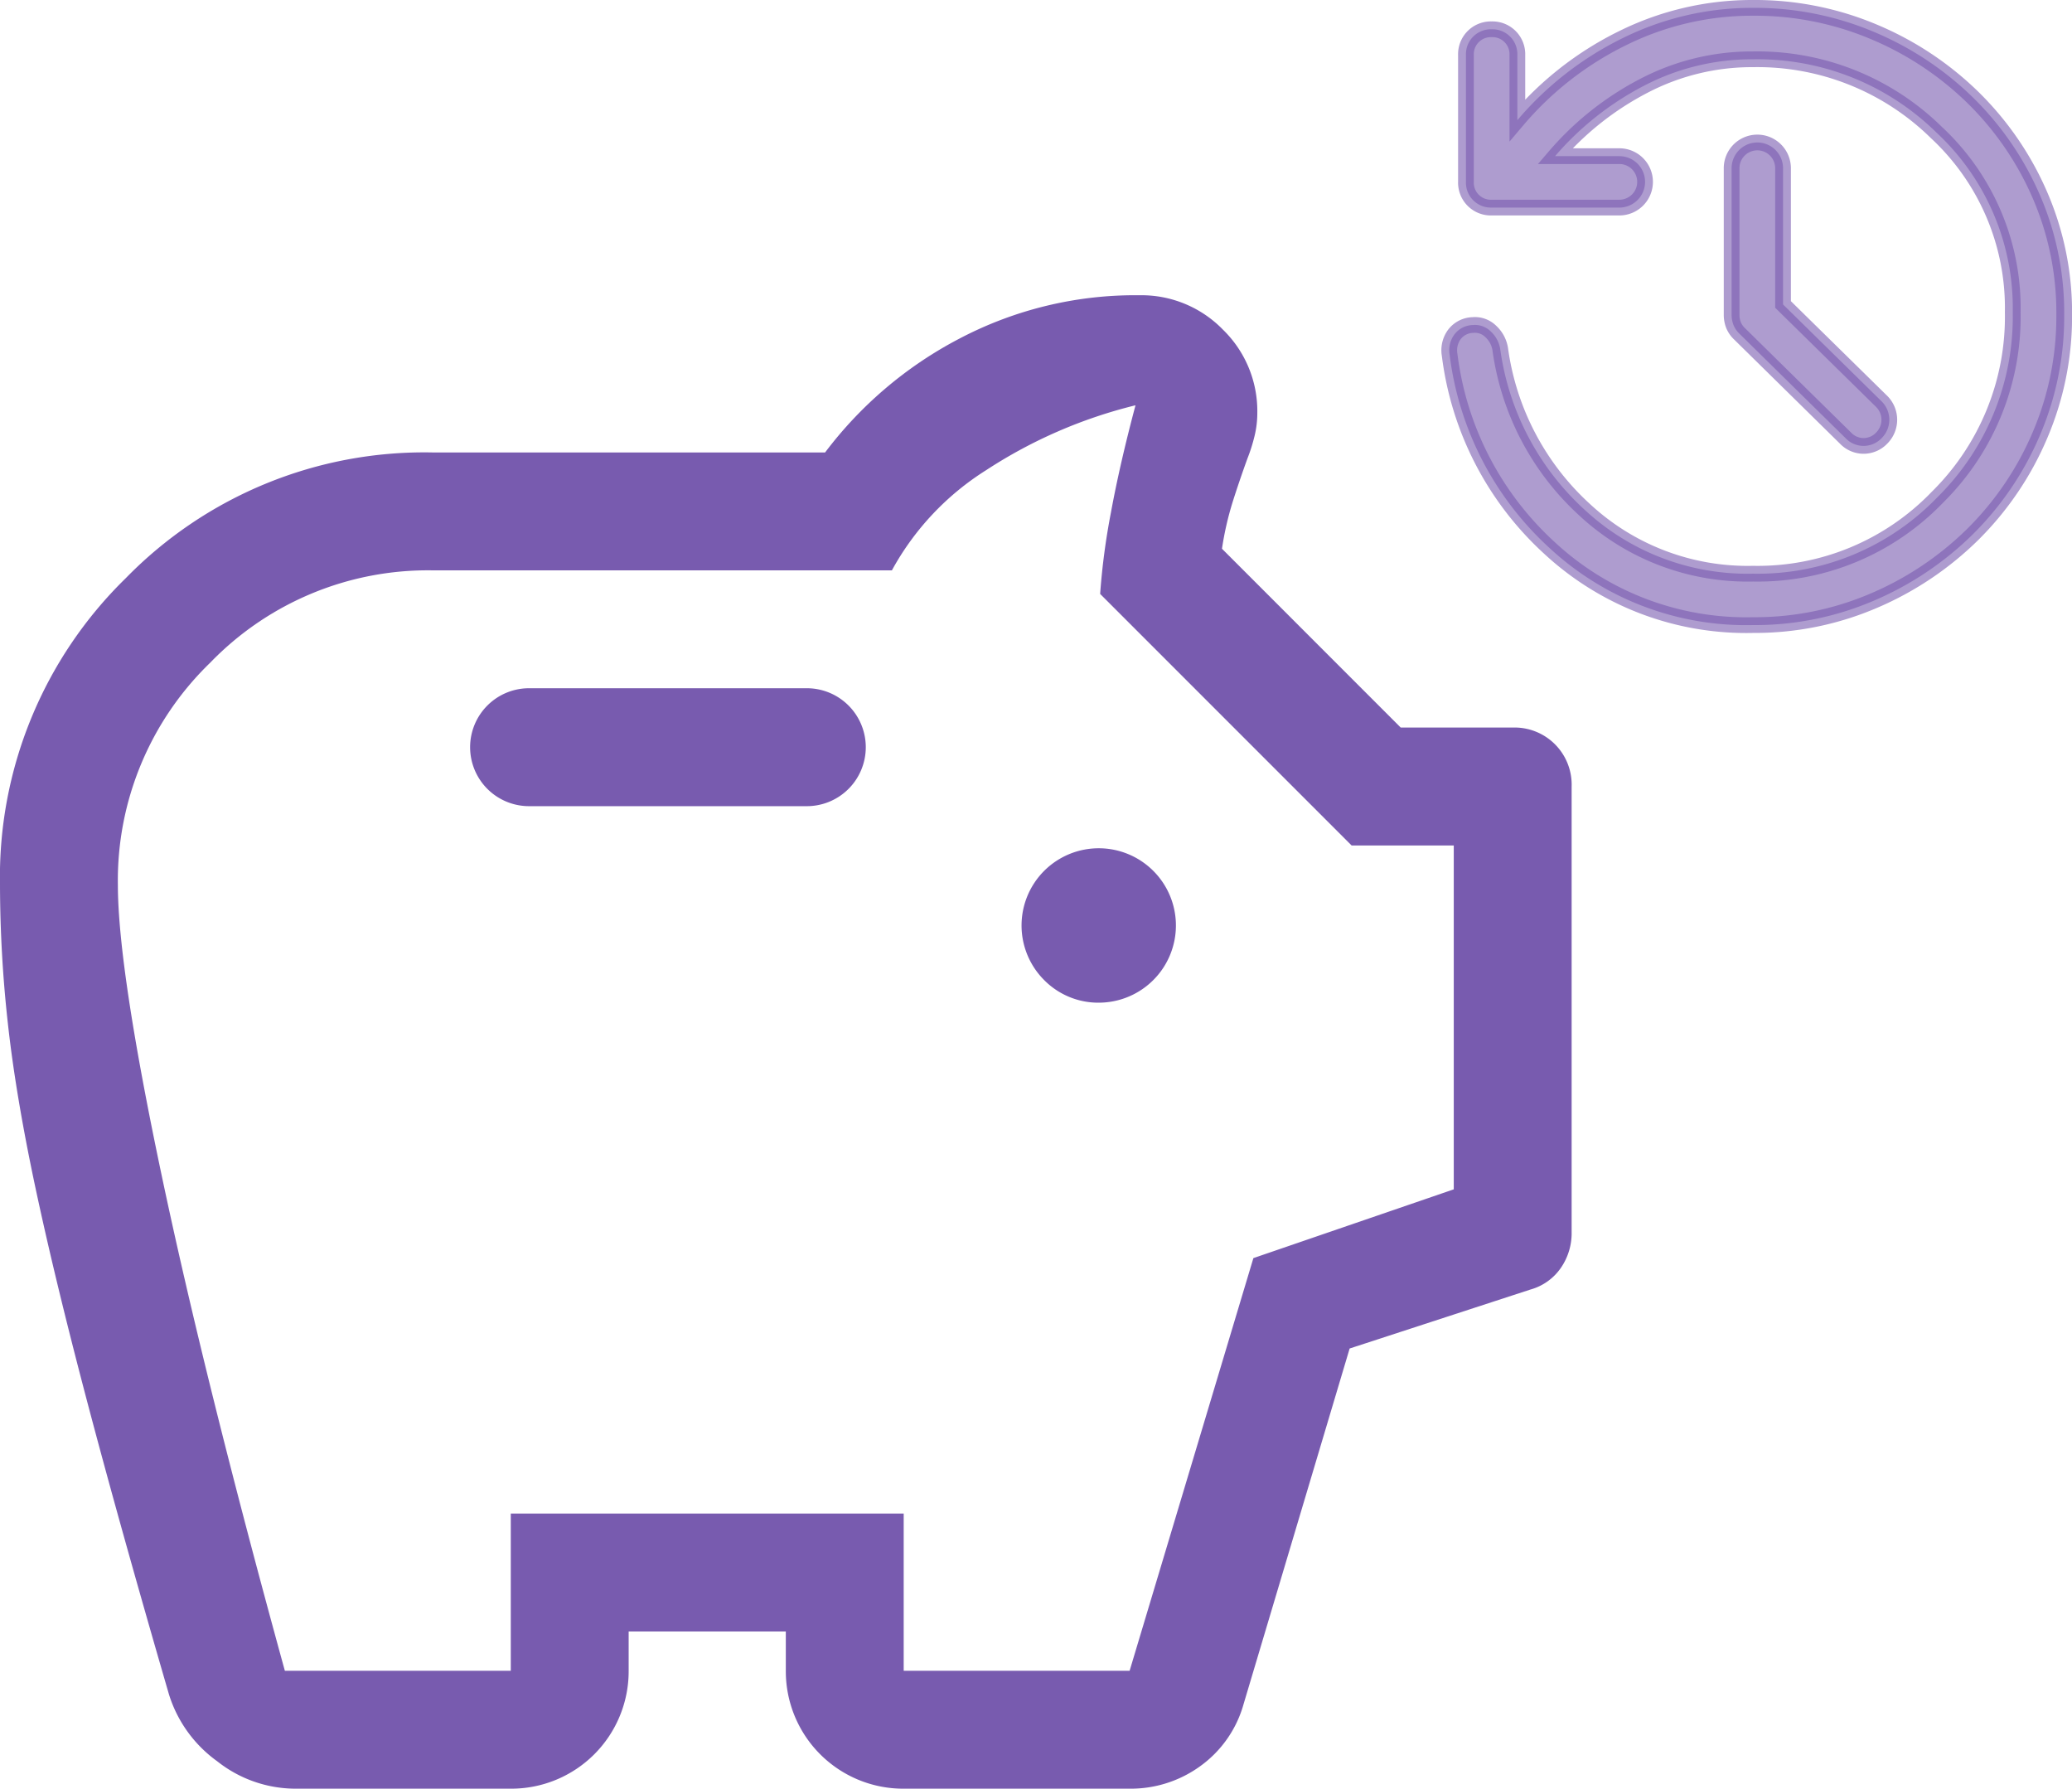 <svg xmlns="http://www.w3.org/2000/svg" width="131.837" height="113.782" viewBox="0 0 131.837 113.782">
  <g id="Group_3" data-name="Group 3" transform="translate(-778.872 -355.576)">
    <path id="savings_FILL0_wght400_GRAD0_opsz48" d="M74,49a4.911,4.911,0,1,0-3.562-1.437A4.838,4.838,0,0,0,74,49ZM37.75,36.5h17.5a3.751,3.751,0,1,0,0-7.5H37.75a3.751,3.751,0,1,0,0,7.5ZM22.75,99a8.037,8.037,0,0,1-4.938-1.75A8.249,8.249,0,0,1,14.75,93Q11.625,82.25,9.563,74.438T6.25,60.75Q5,54.875,4.5,50.313A80.934,80.934,0,0,1,4,41.5,26.535,26.535,0,0,1,12,22a26.535,26.535,0,0,1,19.5-8h25a25.418,25.418,0,0,1,8.563-7.25A24.036,24.036,0,0,1,76.5,4a7.233,7.233,0,0,1,5.313,2.188A7.233,7.233,0,0,1,84,11.5a6.164,6.164,0,0,1-.187,1.5,10.681,10.681,0,0,1-.437,1.375q-.5,1.375-.937,2.75a19.859,19.859,0,0,0-.687,3L93.125,31.5h7.125A3.634,3.634,0,0,1,104,35.25V63.625a3.879,3.879,0,0,1-.688,2.25,3.482,3.482,0,0,1-1.937,1.375L89.875,71l-6.75,22.625a7.264,7.264,0,0,1-2.75,3.938A7.524,7.524,0,0,1,75.875,99H61.5A7.469,7.469,0,0,1,54,91.5V89H44v2.5A7.469,7.469,0,0,1,36.5,99Zm-.625-7.5H36.5v-10h25v10H75.875L83.75,65.25,96.5,60.875V39H90L74,23a43.736,43.736,0,0,1,.688-5.187Q75.25,14.75,76.25,11a30.684,30.684,0,0,0-9.5,4.125,17.357,17.357,0,0,0-6,6.375H31.5a19.259,19.259,0,0,0-14.125,5.875A19.259,19.259,0,0,0,11.5,41.5q0,5.25,2.75,18.313T22.125,91.5ZM54,51.25Z" transform="translate(774.872 370.357)" fill="#785baf"/>
    <path id="history_FILL0_wght400_GRAD0_opsz48" d="M27.364,24.867l6.271,6.162a1.646,1.646,0,0,1,0,2.345,1.581,1.581,0,0,1-2.29,0l-6.762-6.653a1.581,1.581,0,0,1-.382-.573,1.821,1.821,0,0,1-.109-.627V16.2a1.636,1.636,0,1,1,3.272,0ZM25.456,45.262A18.4,18.4,0,0,1,12.5,40.354,19.977,19.977,0,0,1,6.152,28.085a1.7,1.7,0,0,1,.3-1.309,1.522,1.522,0,0,1,1.172-.6,1.43,1.43,0,0,1,1.145.409,1.94,1.94,0,0,1,.6,1.118,16.956,16.956,0,0,0,5.344,10.2,15.237,15.237,0,0,0,10.742,4.09A15.858,15.858,0,0,0,37.18,37.137a16.13,16.13,0,0,0,4.8-11.779,15.229,15.229,0,0,0-4.853-11.424A16.243,16.243,0,0,0,25.456,9.272a14.829,14.829,0,0,0-6.953,1.69,18.962,18.962,0,0,0-5.644,4.471h4.09a1.636,1.636,0,1,1,0,3.272H8.824A1.585,1.585,0,0,1,7.188,17.07V9A1.585,1.585,0,0,1,8.824,7.363,1.585,1.585,0,0,1,10.46,9v4.144a20.751,20.751,0,0,1,6.734-5.235A18.549,18.549,0,0,1,25.456,6a19.481,19.481,0,0,1,7.689,1.527,20.148,20.148,0,0,1,6.3,4.172A19.583,19.583,0,0,1,43.7,17.888a18.8,18.8,0,0,1,1.554,7.634A19.186,19.186,0,0,1,43.7,33.211a19.737,19.737,0,0,1-4.253,6.271,20.3,20.3,0,0,1-6.3,4.226A19.185,19.185,0,0,1,25.456,45.262Z" transform="translate(864.959 350.076)" fill="#785baf" stroke="#785baf" stroke-width="1" opacity="0.6"/>
  </g>
</svg>
